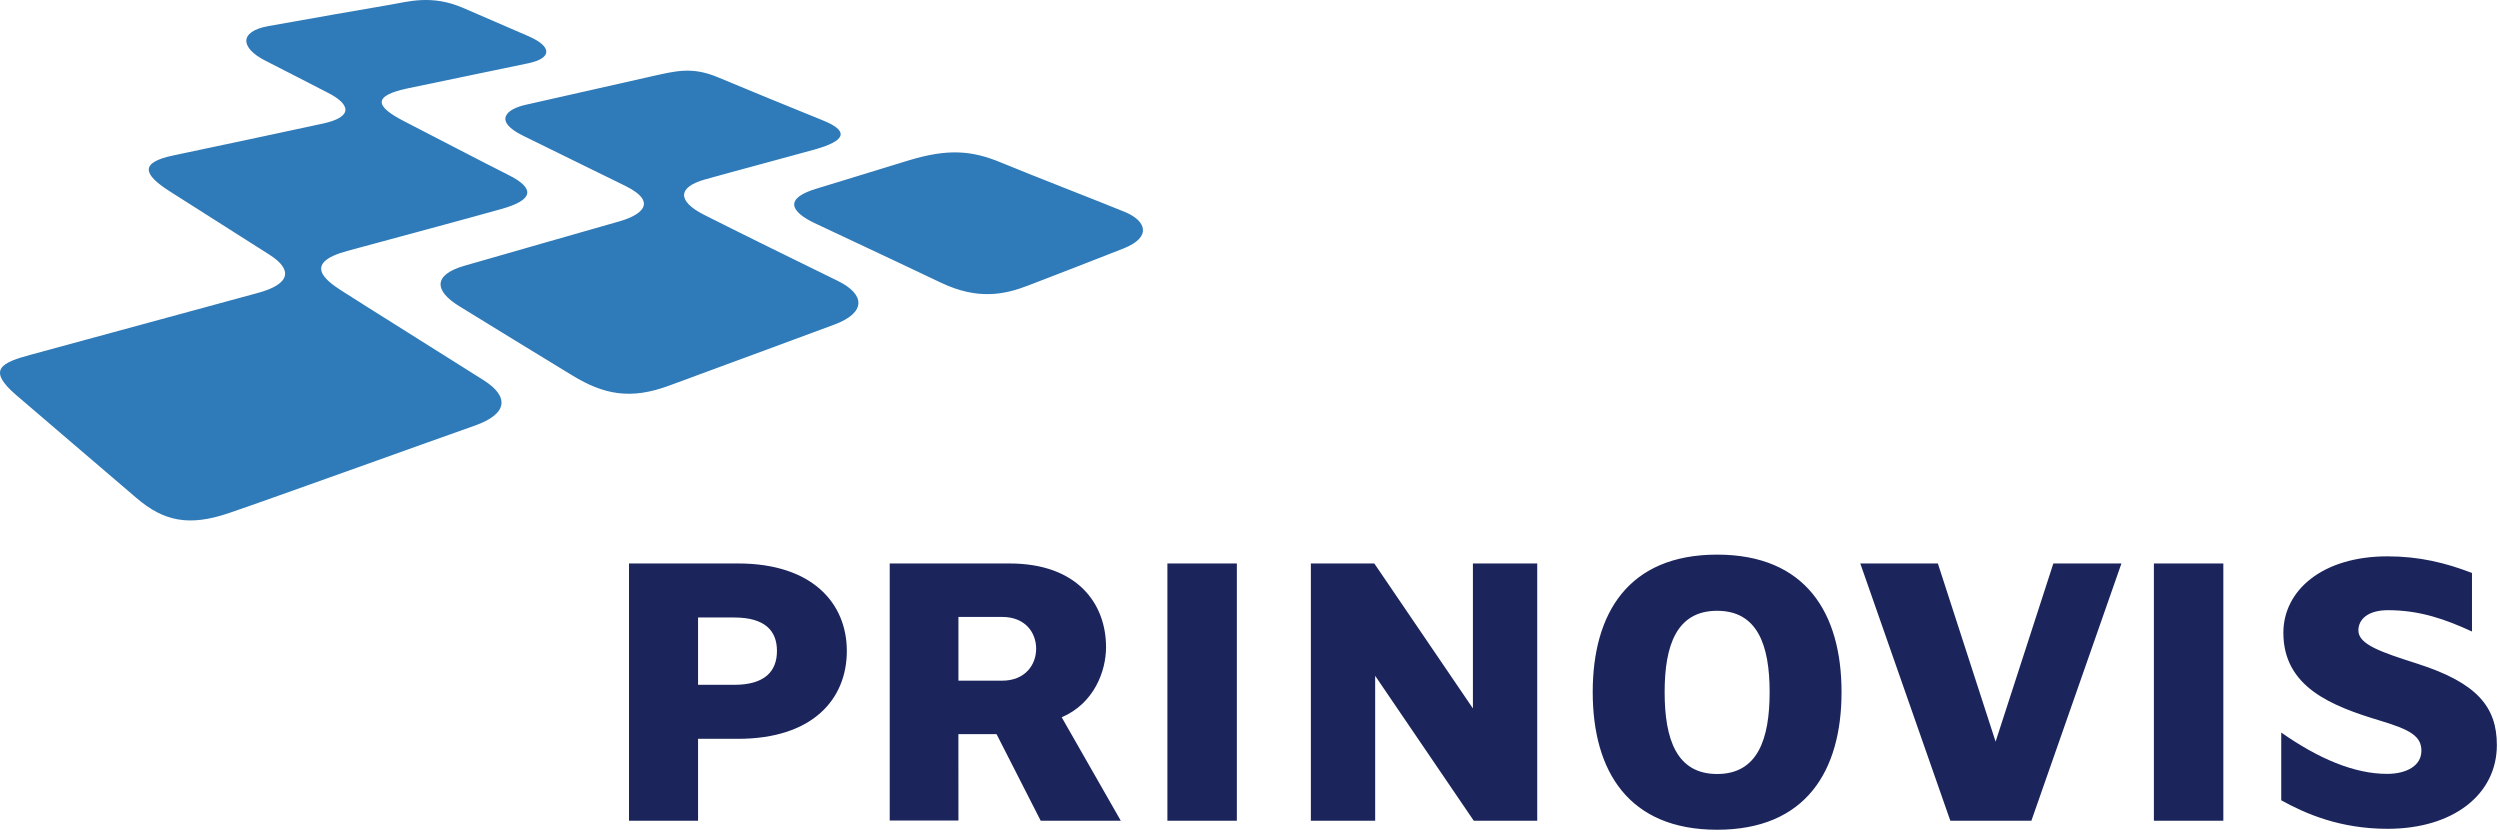 <?xml version="1.0" encoding="utf-8"?>
<svg
   xmlns:svg="http://www.w3.org/2000/svg"
   xmlns="http://www.w3.org/2000/svg"
   version="1.0"
   width="579"
   height="193"
   id="svg1943">
	<defs>
	</defs>
	<g>
		<path fill="#1B255C" d="M245.89,166.124l13.686,23.956h-18.55l-10.227-20.055h-8.837l0.01,20.007h-15.914v-59.534h27.729
			c15.788,0,22.373,9.346,22.373,19.378C256.159,155.467,253.377,162.918,245.89,166.124z M221.971,142.879v14.766h10.12
			c5.36,0,7.88-3.714,7.88-7.387c0-3.771-2.521-7.379-7.88-7.379H221.971z M397.683,192.169c-20.551,0-28.811-13.612-28.811-31.881
			s8.26-31.837,28.811-31.837c20.556,0,28.817,13.568,28.817,31.837S418.239,192.169,397.683,192.169z M397.683,141.46
			c-9.333,0-12.154,7.909-12.154,18.828c0,11.022,2.821,18.97,12.154,18.97c9.336,0,12.163-7.947,12.163-18.97
			C409.846,149.37,407.019,141.46,397.683,141.46z M196.125,150.76c0,11.116-7.845,20.352-25.22,20.352h-9.236v18.968h-15.993
			v-59.582h25.229C188.28,130.498,196.125,139.834,196.125,150.76z M179.942,150.76c0-4.67-2.759-7.748-9.905-7.748h-8.367v15.593
			h8.367C177.183,158.605,179.942,155.423,179.942,150.76z M528.333,169.654c8.636,6.057,16.928,9.574,24.521,9.574
			c4.469,0,7.945-1.87,7.945-5.351c0-3.375-2.584-4.881-9.535-6.967c-11.218-3.379-22.436-7.752-22.436-20.366
			c0-9.731,8.935-17.696,24.125-17.696c7.252,0,13.403,1.474,19.56,3.851v13.559c-6.005-2.753-11.938-4.938-19.46-4.938
			c-4.764,0-6.852,2.206-6.852,4.688c0,3.283,5.357,5.041,13.635,7.696c13.91,4.444,18.436,10.053,18.436,18.854
			c0,11.388-10.042,19.395-25.318,19.395c-11.019,0-19.069-3.521-24.621-6.61V169.654z M514.925,130.498v59.582h-16.084v-59.582
			H514.925z M451.696,190.08l-20.854-59.582h17.966l13.373,41.264l13.374-41.264h15.769L470.47,190.08H451.696z M318.488,190.08
			h-14.893v-59.582h14.693l22.839,33.568v-33.568h14.894v59.582h-14.698l-22.835-33.563V190.08z M286.456,130.498v59.582h-16.087
			v-59.582H286.456z"/>
		<path fill="#2F7AB8" d="M210.566,37.112c9.018-2.718,14.526-2.27,21.267,0.533c6.732,2.806,24.101,9.535,28.81,11.498
			c4.699,1.966,6.265,5.739-0.417,8.396c-6.685,2.657-16.69,6.496-22.083,8.58c-5.39,2.08-11.589,3.456-20.214-0.647
			c-12.823-6.11-25.374-11.938-29.327-13.832c-5.46-2.619-7.102-5.664,0.46-7.934C196.619,41.431,201.543,39.839,210.566,37.112z
			 M144.833,43.056c-8.052-3.992-17.001-8.291-23.809-11.682c-6.81-3.392-3.745-6.122,0.745-7.108
			c4.486-0.981,23.956-5.44,29.284-6.614c5.319-1.166,9.146-2.279,15.126,0.213c5.98,2.49,18.271,7.57,24.326,9.988
			c6.05,2.421,5.661,4.688-1.896,6.792c-7.554,2.099-19.118,5.168-25.385,6.93c-6.265,1.766-6.444,4.982-0.194,8.16
			c6.252,3.174,24.428,12.139,30.924,15.285c6.497,3.146,6.656,7.393-0.669,10.134c-7.325,2.739-29.394,10.855-38.335,14.164
			c-8.94,3.308-15.085,2.072-22.34-2.329c-7.257-4.4-20.436-12.497-26.232-16.063c-5.801-3.562-6.147-7.251,1.164-9.372
			c7.313-2.124,31.552-9.036,35.989-10.312C147.964,49.977,152.88,47.049,144.833,43.056z M90.436,1.084
			c3.941-0.654,9.466-2.412,16.762,0.725c7.299,3.135,9.589,4.133,15.188,6.571c5.6,2.438,5.429,5.108,0.034,6.259
			c-5.398,1.153-19.629,4.052-27.944,5.814c-8.31,1.761-7.59,4.18-0.85,7.645c6.736,3.466,17.797,9.244,24.186,12.455
			c6.391,3.214,5.509,5.818-1.569,7.817c-7.073,2.004-25.259,6.888-35.839,9.756c-10.578,2.869-4.669,7.002-1.408,9.126
			c3.27,2.126,27.229,17.145,33.046,20.83c5.816,3.689,5.766,7.74-2.154,10.518c-7.917,2.765-47.932,17.202-56.97,20.262
			c-9.04,3.055-14.922,1.98-21.374-3.577c-6.452-5.559-21.037-17.952-27.846-23.831c-6.809-5.881-3.362-7.463,3.416-9.296
			c6.776-1.834,45.204-12.283,52.711-14.341c7.507-2.062,8.026-5.389,2.52-8.865c-5.505-3.482-16.777-10.665-22.991-14.613
			c-6.211-3.948-7.138-6.701,0.874-8.357c8.011-1.651,27.338-5.815,34.493-7.345c7.162-1.532,6.472-4.455,1.307-7.106
			c-5.162-2.646-8.992-4.647-14.633-7.51c-5.643-2.864-6.178-6.719,0.727-7.969C69.031,4.799,86.48,1.739,90.436,1.084z"/>
	</g>
</svg>
